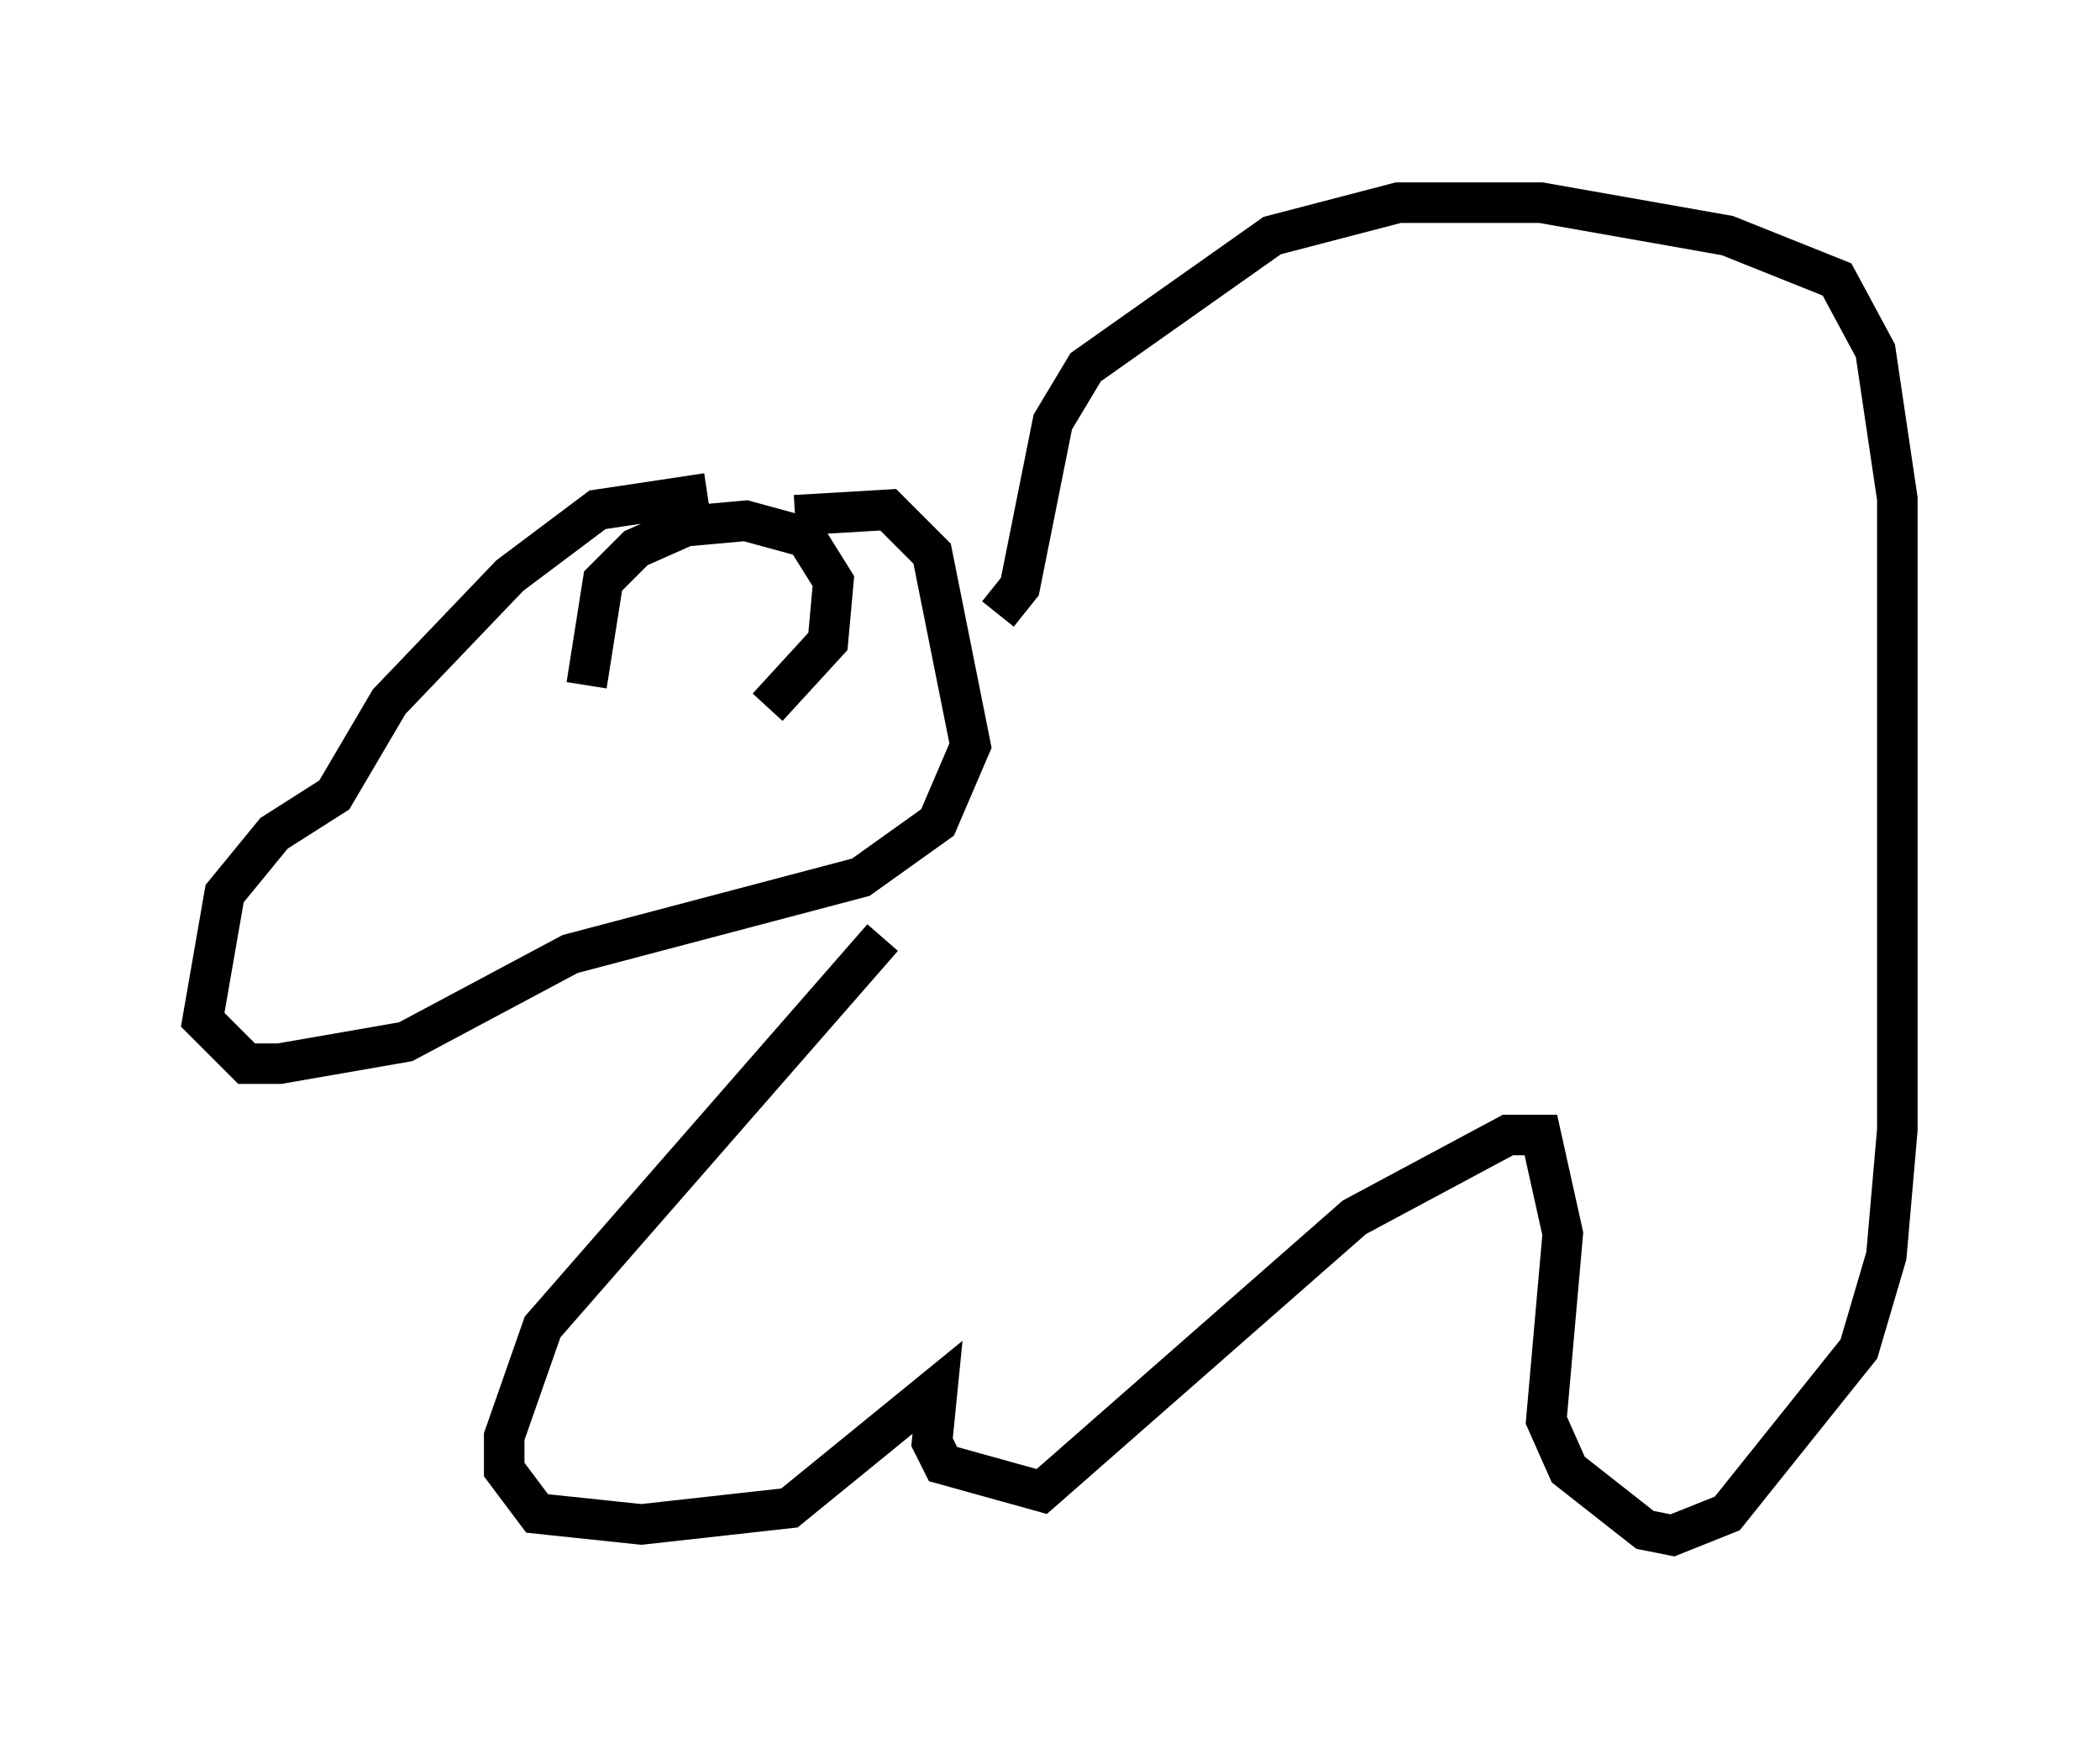 <?xml version="1.0" encoding="utf-8" ?>
<svg baseProfile="full" height="42.882" version="1.1" width="51.813" xmlns="http://www.w3.org/2000/svg" xmlns:ev="http://www.w3.org/2001/xml-events" xmlns:xlink="http://www.w3.org/1999/xlink"><defs /><rect fill="white" height="42.882" width="51.813" x="0" y="0" /><path d="M18.802, 12.848 m-1.353, -0.677 l-2.706, 0.406 -2.165, 1.624 l-2.977, 3.112 -1.353, 2.3 l-1.488, 0.947 -1.218, 1.488 l-0.541, 3.112 1.083, 1.083 l0.812, 0.0 3.112, -0.541 l4.059, -2.165 7.172, -1.894 l1.894, -1.353 0.812, -1.894 l-0.947, -4.736 -1.083, -1.083 l-2.3, 0.135 m-5.142, 4.195 l0.406, -2.571 0.812, -0.812 l1.218, -0.541 1.488, -0.135 l1.488, 0.406 0.677, 1.083 l-0.135, 1.488 -1.488, 1.624 m5.683, -2.3 l0.541, -0.677 0.812, -4.059 l0.812, -1.353 4.601, -3.248 l3.112, -0.812 3.518, 0.0 l4.601, 0.812 2.706, 1.083 l0.947, 1.759 0.541, 3.654 l0.0, 15.561 -0.271, 3.112 l-0.677, 2.3 -3.248, 4.059 l-1.353, 0.541 -0.677, -0.135 l-1.894, -1.488 -0.541, -1.218 l0.406, -4.601 -0.541, -2.436 l-0.812, 0.0 -3.789, 2.03 l-7.713, 6.766 -2.436, -0.677 l-0.271, -0.541 0.135, -1.353 l-3.654, 2.977 -3.654, 0.406 l-2.571, -0.271 -0.812, -1.083 l0.0, -0.812 0.947, -2.706 l8.39, -9.607 " fill="none" stroke="black" stroke-width="1" /></svg>